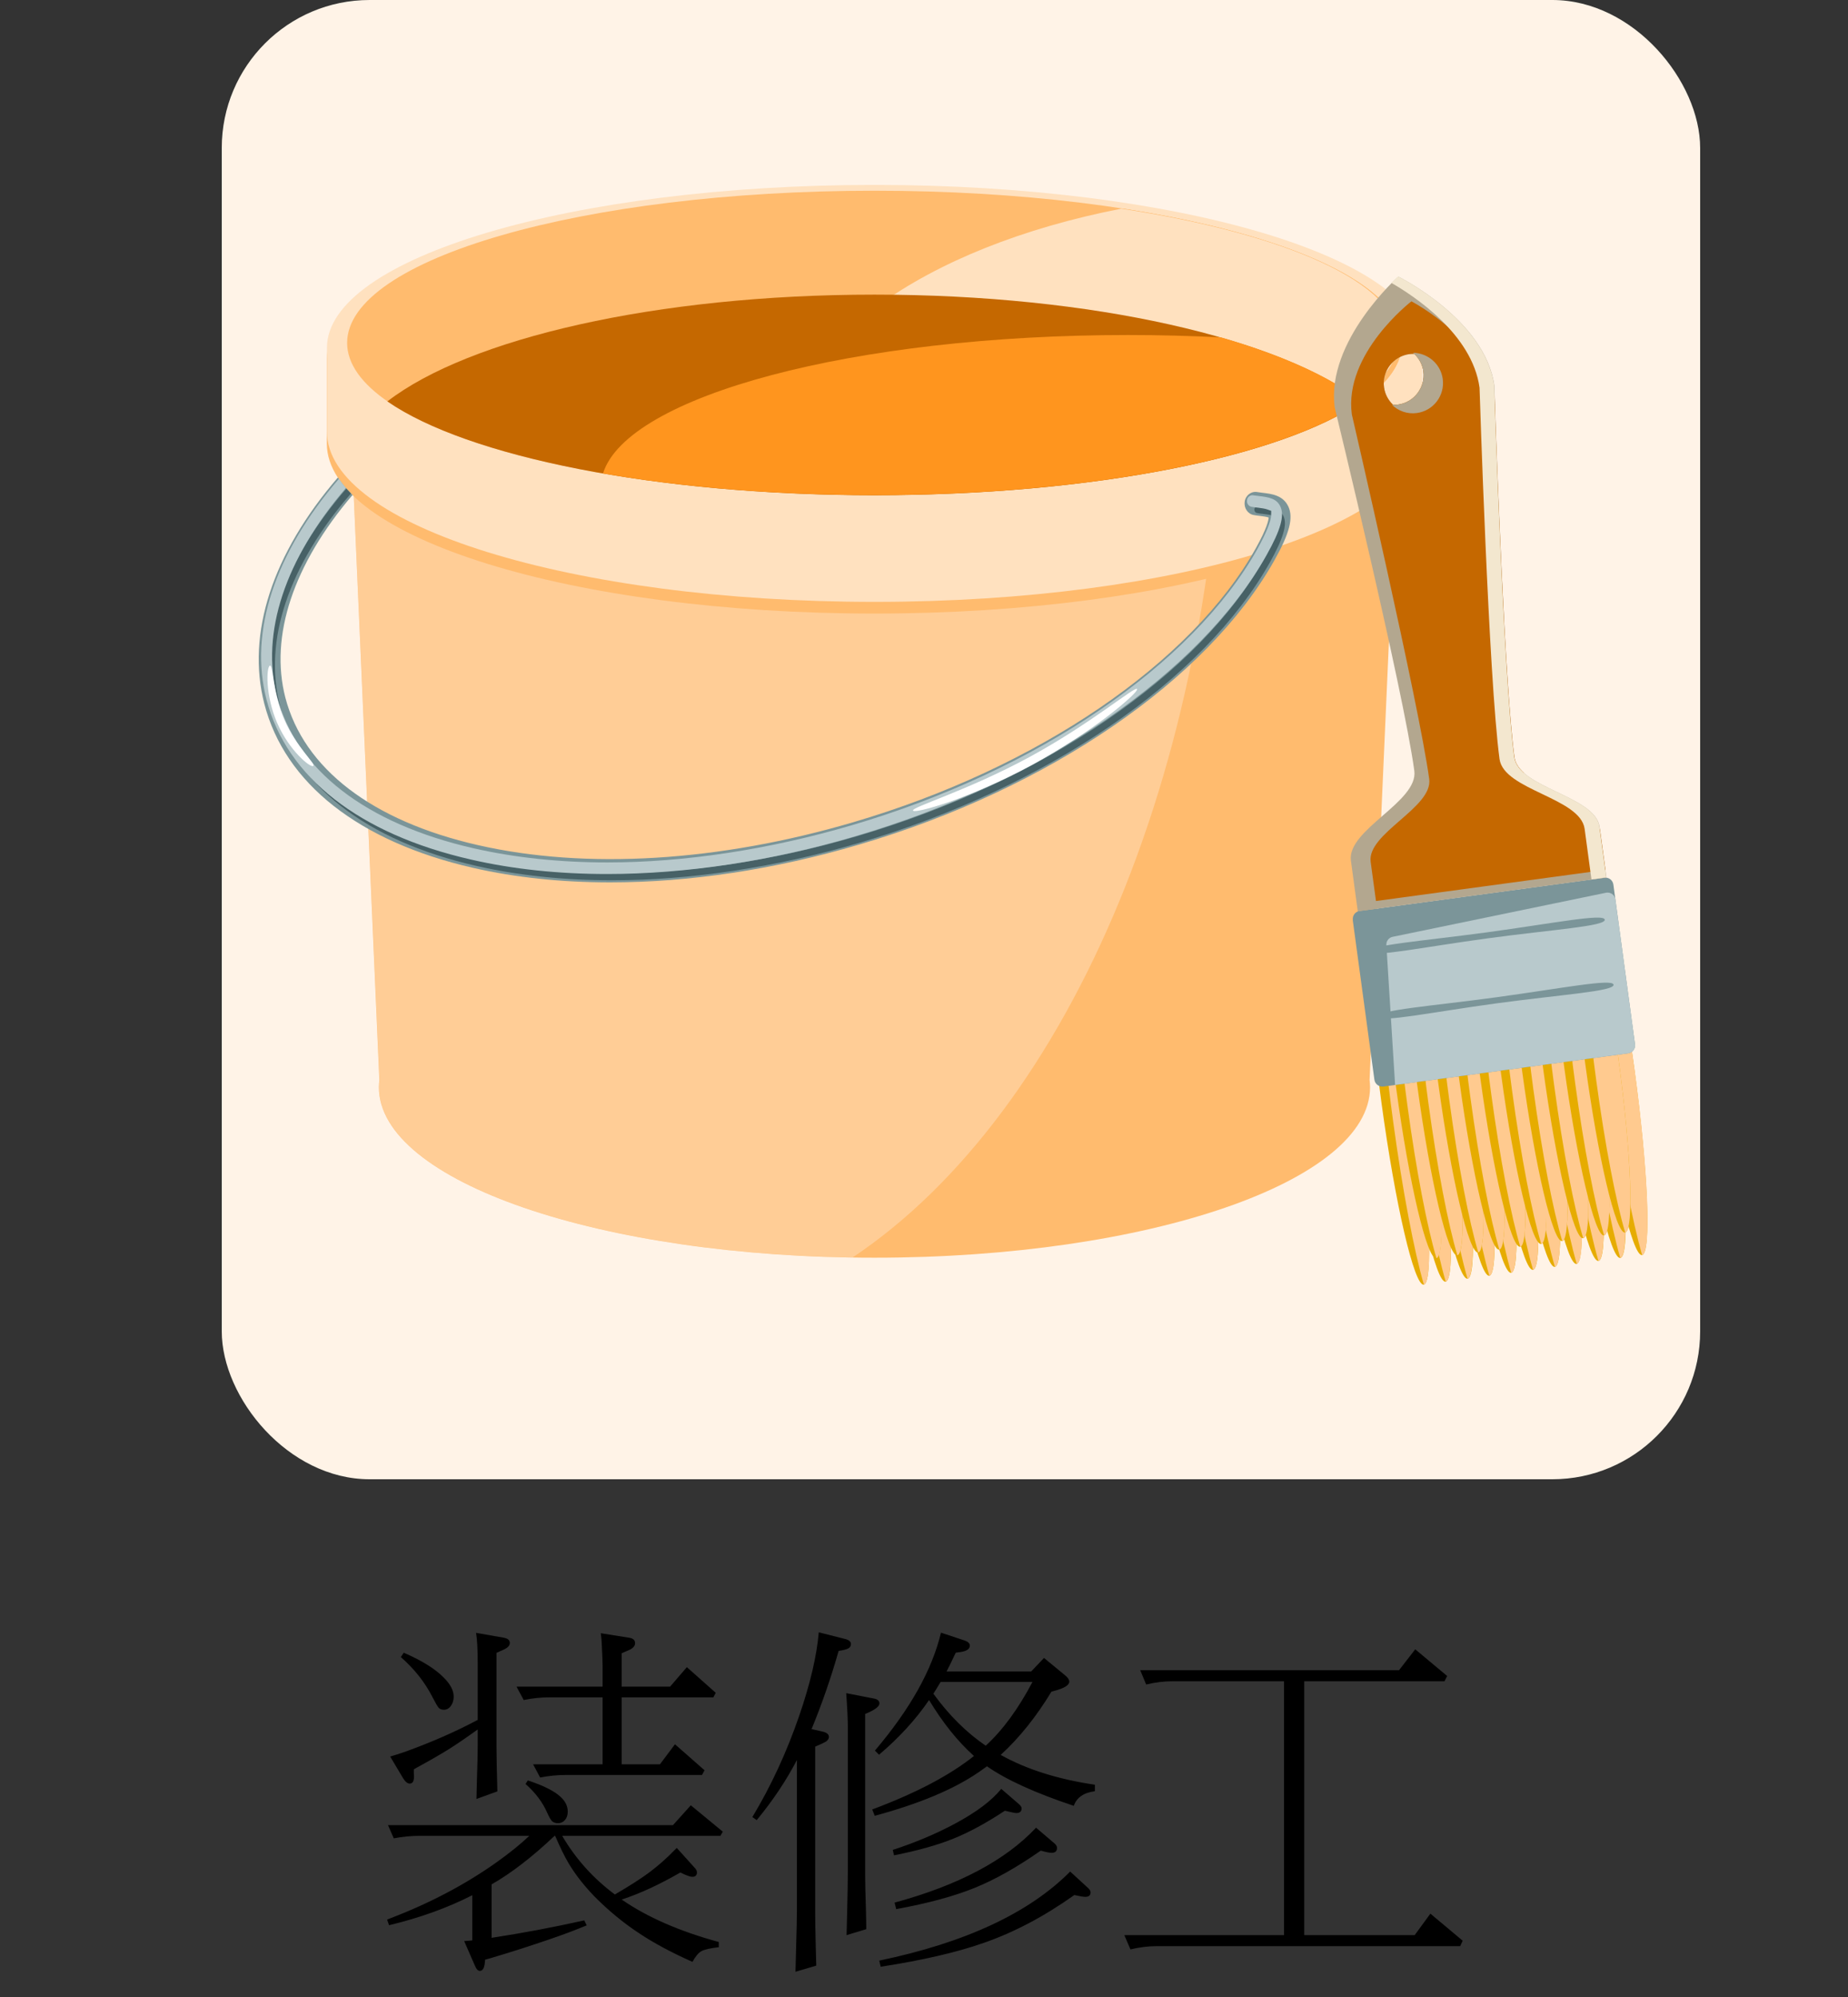 <svg width="50" height="54" viewBox="0 0 50 54" fill="none" xmlns="http://www.w3.org/2000/svg">
<rect x="0" y="0" width="50" height="54" fill="#333333" stroke="none"/>
<rect x="6" width="40" height="40" rx="4" fill="#FFF3E7"/>
<path d="M13.301 52.4C14.131 52.273 14.961 52.117 15.791 51.932L15.806 51.927L15.874 52.063C15.552 52.197 15.216 52.322 14.868 52.44C14.37 52.612 13.836 52.783 13.267 52.952L13.125 52.991L13.12 53.05C13.107 53.213 13.062 53.294 12.983 53.294C12.931 53.294 12.886 53.245 12.847 53.148L12.559 52.488C12.656 52.482 12.729 52.475 12.778 52.469V51.248C12.108 51.59 11.357 51.86 10.527 52.059L10.474 51.907L10.557 51.873C11.631 51.463 12.589 50.958 13.433 50.359C13.794 50.102 14.09 49.863 14.321 49.642H11.357C11.126 49.642 10.892 49.664 10.654 49.71L10.498 49.353H18.208L18.691 48.816L19.556 49.529L19.492 49.642H15.21C15.578 50.267 16.053 50.796 16.636 51.228C17.043 50.991 17.357 50.789 17.578 50.623C17.812 50.447 18.037 50.249 18.252 50.027L18.311 49.969L18.804 50.516C18.84 50.558 18.857 50.595 18.857 50.628C18.857 50.709 18.815 50.75 18.73 50.75C18.672 50.75 18.564 50.711 18.408 50.633C17.845 50.958 17.316 51.203 16.821 51.365C17.508 51.84 18.384 52.223 19.448 52.513V52.654C19.217 52.68 19.059 52.716 18.975 52.762C18.893 52.81 18.814 52.907 18.735 53.05C18.162 52.796 17.672 52.532 17.266 52.259C16.859 51.989 16.47 51.668 16.099 51.297C15.802 50.991 15.563 50.685 15.381 50.379C15.27 50.19 15.15 49.944 15.02 49.642H15.005C14.399 50.215 13.831 50.652 13.301 50.955V52.4ZM16.821 45.608H18.13L18.584 45.081L19.365 45.774L19.302 45.897H16.821V47.708H17.856L18.262 47.166L19.062 47.869L18.994 47.996H15.317C15.083 47.996 14.849 48.019 14.614 48.065L14.424 47.708H16.304V45.897H14.873C14.639 45.897 14.404 45.921 14.17 45.97L13.975 45.608H16.304V45.047C16.304 44.933 16.297 44.754 16.284 44.51C16.281 44.383 16.271 44.267 16.255 44.163L17.021 44.285C17.129 44.301 17.183 44.35 17.183 44.432C17.183 44.51 17.126 44.573 17.012 44.622L16.821 44.705V45.608ZM12.925 46.766C12.599 47 12.334 47.181 12.129 47.308C11.914 47.441 11.623 47.609 11.255 47.81L11.196 47.845V47.942C11.196 47.955 11.198 47.977 11.201 48.006C11.201 48.025 11.201 48.037 11.201 48.04C11.201 48.167 11.162 48.23 11.084 48.23C11.025 48.23 10.965 48.18 10.903 48.079L10.557 47.498C10.693 47.459 10.84 47.412 10.996 47.356C11.703 47.099 12.345 46.816 12.925 46.507V45.071V44.954C12.925 44.609 12.91 44.342 12.881 44.153L13.633 44.285C13.74 44.305 13.794 44.352 13.794 44.427C13.794 44.495 13.742 44.554 13.638 44.602L13.433 44.695V47.22C13.433 47.461 13.441 47.867 13.457 48.44L12.891 48.645C12.894 48.532 12.899 48.341 12.905 48.074C12.918 47.706 12.925 47.422 12.925 47.22V46.766ZM10.923 44.69C11.408 44.899 11.768 45.122 12.002 45.359C12.184 45.538 12.275 45.711 12.275 45.877C12.275 45.978 12.249 46.062 12.197 46.131C12.148 46.199 12.085 46.233 12.007 46.233C11.948 46.233 11.903 46.215 11.87 46.18C11.838 46.144 11.781 46.046 11.699 45.887C11.494 45.486 11.209 45.127 10.845 44.808L10.923 44.69ZM14.282 48.143C14.286 48.146 14.292 48.149 14.302 48.152C14.308 48.156 14.315 48.157 14.321 48.157C14.718 48.291 14.998 48.432 15.161 48.582C15.295 48.703 15.361 48.838 15.361 48.987C15.361 49.078 15.337 49.153 15.288 49.212C15.239 49.27 15.176 49.3 15.098 49.3C15.029 49.3 14.976 49.282 14.937 49.246C14.901 49.21 14.857 49.134 14.805 49.017C14.681 48.733 14.486 48.475 14.219 48.24L14.282 48.143ZM23.784 47.449L23.672 47.337C24.626 46.214 25.221 45.151 25.459 44.148L26.108 44.363C26.196 44.396 26.24 44.441 26.24 44.5C26.24 44.601 26.133 44.661 25.918 44.681C25.892 44.684 25.872 44.687 25.859 44.69C25.755 44.912 25.672 45.081 25.61 45.198H27.9L28.247 44.832L28.828 45.31C28.896 45.369 28.931 45.423 28.931 45.472C28.931 45.569 28.791 45.654 28.511 45.726C28.478 45.735 28.457 45.742 28.447 45.745C28.037 46.422 27.58 46.992 27.075 47.454C27.775 47.845 28.625 48.113 29.624 48.26V48.435C29.321 48.475 29.131 48.606 29.053 48.831C28.001 48.48 27.218 48.123 26.704 47.762C26.662 47.794 26.593 47.843 26.499 47.908L26.484 47.918C25.814 48.38 24.875 48.774 23.667 49.1L23.599 48.929C24.77 48.492 25.689 48.011 26.352 47.483C25.913 47.09 25.508 46.585 25.137 45.97C24.779 46.494 24.328 46.987 23.784 47.449ZM26.67 47.205C27.129 46.785 27.55 46.211 27.935 45.481H25.449C25.371 45.612 25.306 45.717 25.254 45.799C25.674 46.378 26.146 46.847 26.67 47.205ZM21.958 46.756L22.261 46.824C22.371 46.85 22.427 46.899 22.427 46.971C22.427 47.013 22.402 47.052 22.354 47.088C22.305 47.12 22.205 47.168 22.056 47.23V51.731C22.056 51.917 22.061 52.202 22.07 52.586C22.077 52.837 22.082 53.025 22.085 53.152L21.523 53.318C21.527 53.214 21.532 53.019 21.538 52.732C21.554 52.225 21.562 51.832 21.562 51.556V47.591C21.27 48.151 20.907 48.693 20.474 49.217L20.356 49.134C20.861 48.297 21.284 47.383 21.626 46.39C21.922 45.527 22.098 44.777 22.153 44.139L22.866 44.319C22.97 44.345 23.023 44.391 23.023 44.456C23.023 44.508 23 44.547 22.954 44.573C22.909 44.599 22.821 44.622 22.69 44.642C22.485 45.364 22.241 46.069 21.958 46.756ZM22.895 45.784L23.652 45.931C23.747 45.95 23.794 45.994 23.794 46.062C23.794 46.147 23.665 46.242 23.408 46.346V50.74C23.408 50.926 23.415 51.211 23.428 51.595C23.434 51.845 23.438 52.036 23.438 52.166L22.905 52.327C22.909 52.226 22.913 52.031 22.92 51.741C22.933 51.237 22.939 50.846 22.939 50.569V46.697C22.939 46.495 22.925 46.191 22.895 45.784ZM28.032 49.422L28.525 49.842C28.574 49.884 28.599 49.926 28.599 49.969C28.599 50.057 28.55 50.101 28.452 50.101C28.394 50.101 28.296 50.081 28.159 50.042C27.518 50.491 26.919 50.828 26.362 51.053C25.806 51.277 25.101 51.468 24.248 51.624L24.204 51.448C25.929 50.98 27.205 50.304 28.032 49.422ZM28.955 50.608L29.429 51.043C29.481 51.089 29.507 51.131 29.507 51.17C29.507 51.251 29.46 51.292 29.365 51.292C29.313 51.292 29.214 51.276 29.067 51.243C28.257 51.819 27.44 52.251 26.616 52.537C25.894 52.791 24.964 53.006 23.828 53.182L23.789 53.016C26.12 52.531 27.842 51.728 28.955 50.608ZM27.09 48.372L27.544 48.763C27.609 48.818 27.642 48.862 27.642 48.895C27.642 48.982 27.594 49.026 27.5 49.026C27.461 49.026 27.357 49.005 27.188 48.963C26.686 49.295 26.221 49.547 25.791 49.72C25.365 49.892 24.831 50.042 24.189 50.169L24.155 50.023C24.764 49.824 25.324 49.588 25.835 49.315C26.418 49.002 26.836 48.688 27.09 48.372ZM35.288 45.462V52.327H38.276L38.701 51.746L39.575 52.478L39.507 52.625H31.299C31.071 52.625 30.833 52.654 30.586 52.713L30.42 52.327H34.741V45.462H31.729C31.494 45.462 31.255 45.491 31.011 45.55L30.85 45.164H37.852L38.291 44.598L39.155 45.32L39.082 45.462H35.288Z" fill="black"/>
<path d="M37.935 9.272H9.389L10.264 29.204C10.258 29.268 10.251 29.334 10.251 29.398C10.251 31.945 16.255 34.009 23.66 34.009C31.066 34.009 37.069 31.945 37.069 29.398C37.069 29.334 37.063 29.268 37.056 29.204L37.935 9.272Z" fill="#FFBB6E"/>
<path opacity="0.5" d="M10.268 29.204C10.261 29.268 10.255 29.334 10.255 29.398C10.255 31.875 15.938 33.896 23.067 34.003C28.941 30.083 33.094 20.49 33.094 9.272H9.389L10.268 29.204Z" fill="#FFE1BF"/>
<path d="M23.66 5.313C15.476 5.313 8.843 7.284 8.843 9.718V11.993C8.843 14.533 15.476 16.591 23.66 16.591C31.845 16.591 38.478 14.53 38.478 11.993V9.722C38.478 7.288 31.845 5.313 23.66 5.313Z" fill="#FFBB6E"/>
<path d="M23.66 5C15.479 5 8.846 6.971 8.846 9.405V11.676C8.846 14.217 15.479 16.275 23.664 16.275C31.848 16.275 38.481 14.214 38.481 11.676V9.405C38.478 6.971 31.845 5 23.66 5Z" fill="#FFE1BF"/>
<path d="M37.935 9.272C37.935 6.998 31.545 5.157 23.664 5.157C15.782 5.157 9.392 6.998 9.392 9.272C9.392 11.546 15.782 13.388 23.664 13.388C31.545 13.388 37.935 11.546 37.935 9.272Z" fill="#FFBB6E"/>
<path d="M30.39 5.643C25.015 6.708 21.196 9.412 21.196 12.582C21.196 12.835 21.22 13.085 21.27 13.331C22.049 13.368 22.848 13.391 23.664 13.391C31.545 13.391 37.935 11.55 37.935 9.275C37.935 7.7 34.878 6.335 30.39 5.643Z" fill="#FFBB6E"/>
<path d="M30.337 5.643C24.992 6.685 21.196 9.329 21.196 12.425C21.196 12.672 21.22 12.915 21.27 13.158C22.045 13.195 22.838 13.215 23.65 13.215C31.489 13.215 37.839 11.413 37.839 9.192C37.835 7.654 34.798 6.322 30.337 5.643Z" fill="#FFE1BF"/>
<path d="M10.481 10.854C12.629 12.342 17.72 13.391 23.66 13.391C29.601 13.391 34.692 12.345 36.84 10.854C34.642 9.156 29.571 7.967 23.66 7.967C17.75 7.967 12.678 9.156 10.481 10.854Z" fill="#C56800"/>
<path d="M16.315 12.802C18.462 13.175 20.973 13.388 23.664 13.388C29.604 13.388 34.695 12.342 36.843 10.851C35.977 10.181 34.665 9.592 33.03 9.122C32.215 9.082 31.379 9.059 30.523 9.059C23.081 9.059 16.971 10.704 16.315 12.802Z" fill="#FF951E"/>
<path d="M34.858 13.697C34.715 13.391 34.406 13.354 34.156 13.325C34.109 13.318 34.059 13.311 34.013 13.305C33.853 13.278 33.7 13.394 33.676 13.568C33.653 13.741 33.763 13.901 33.923 13.927C33.976 13.937 34.033 13.944 34.089 13.95C34.166 13.96 34.276 13.974 34.326 13.994C34.322 14.06 34.286 14.274 33.979 14.823C32.241 17.93 28.069 20.77 23.091 22.232C19.461 23.301 15.852 23.52 12.925 22.851C10.065 22.198 8.22 20.783 7.72 18.862C7.291 17.197 7.937 15.259 9.539 13.384C9.382 13.231 9.249 13.075 9.142 12.912C7.371 14.969 6.662 17.134 7.151 19.029C7.707 21.186 9.715 22.761 12.798 23.467C13.947 23.73 15.196 23.86 16.508 23.86C18.642 23.86 20.943 23.517 23.244 22.838C28.365 21.333 32.671 18.383 34.485 15.143C34.892 14.42 34.998 14.001 34.858 13.697Z" fill="#7B9599"/>
<path d="M34.728 13.96C34.642 13.777 34.459 13.741 34.182 13.707C34.136 13.701 34.086 13.697 34.026 13.688C33.983 13.688 33.946 13.721 33.939 13.767C33.933 13.817 33.966 13.867 34.013 13.874C34.066 13.884 34.116 13.891 34.179 13.897C34.292 13.911 34.386 13.924 34.452 13.947L34.595 14.001L34.589 14.164C34.582 14.347 34.456 14.663 34.212 15.099C32.448 18.253 28.229 21.13 23.201 22.608C20.96 23.267 18.669 23.614 16.568 23.614C15.273 23.614 14.05 23.484 12.935 23.231C9.998 22.565 8.097 21.093 7.577 19.088C7.121 17.33 7.804 15.296 9.495 13.345C9.452 13.301 9.412 13.255 9.372 13.211C7.634 15.213 6.935 17.314 7.407 19.138C7.944 21.213 9.895 22.735 12.898 23.417C14.024 23.674 15.259 23.803 16.564 23.803C18.682 23.803 20.993 23.454 23.247 22.791C28.319 21.299 32.577 18.389 34.365 15.196C34.718 14.563 34.832 14.184 34.728 13.96Z" fill="#476166"/>
<path d="M34.642 13.697C34.545 13.484 34.339 13.444 34.049 13.411C34.003 13.404 33.956 13.398 33.886 13.391C33.813 13.391 33.749 13.448 33.74 13.524C33.726 13.611 33.783 13.691 33.863 13.704C33.916 13.714 33.969 13.721 34.033 13.727C34.139 13.741 34.232 13.754 34.292 13.777L34.395 13.814L34.392 13.931C34.386 14.1 34.259 14.413 34.026 14.836C32.268 17.973 28.062 20.84 23.048 22.315C20.813 22.971 18.526 23.321 16.431 23.321C15.143 23.321 13.924 23.191 12.812 22.938C9.898 22.272 8.01 20.817 7.497 18.835C7.051 17.11 7.714 15.116 9.359 13.195C9.289 13.115 9.226 13.031 9.169 12.948C7.431 14.966 6.735 17.077 7.211 18.919C7.754 21.016 9.718 22.555 12.748 23.244C13.881 23.504 15.116 23.634 16.428 23.634C18.552 23.634 20.87 23.284 23.124 22.618C28.209 21.123 32.481 18.203 34.276 14.996C34.649 14.333 34.758 13.944 34.642 13.697Z" fill="#B8C9CC"/>
<path d="M7.497 19.545C7.174 18.795 7.208 18.043 7.301 18C7.391 17.956 7.368 18.706 7.691 19.455C8.014 20.204 8.566 20.67 8.473 20.713C8.386 20.757 7.824 20.294 7.497 19.545Z" fill="white"/>
<path d="M27.926 20.683C26.251 21.592 24.749 22.012 24.703 21.919C24.656 21.826 26.161 21.386 27.836 20.48C29.511 19.575 30.723 18.536 30.766 18.632C30.813 18.722 29.597 19.774 27.926 20.683Z" fill="white"/>
<path d="M37.378 29.824C37.751 32.571 38.264 34.773 38.521 34.738C38.778 34.703 38.687 32.448 38.314 29.698C37.941 26.951 37.428 24.749 37.171 24.784C36.915 24.823 37.006 27.078 37.378 29.824Z" fill="#E6AC00"/>
<path d="M37.402 25.14C37.22 25.515 37.338 27.702 37.693 30.323C37.95 32.215 38.266 33.855 38.525 34.737C38.779 34.685 38.686 32.437 38.315 29.701C38.036 27.622 37.676 25.862 37.402 25.14Z" fill="#FFCA8F"/>
<path d="M37.969 29.744C38.342 32.491 38.855 34.692 39.112 34.658C39.372 34.622 39.278 32.368 38.905 29.617C38.532 26.87 38.022 24.669 37.762 24.704C37.506 24.742 37.597 26.997 37.969 29.744Z" fill="#E6AC00"/>
<path d="M37.993 25.059C37.811 25.435 37.929 27.622 38.284 30.242C38.541 32.135 38.856 33.775 39.116 34.657C39.37 34.605 39.277 32.357 38.905 29.621C38.627 27.542 38.266 25.782 37.993 25.059Z" fill="#FFCA8F"/>
<path d="M38.56 29.664C38.933 32.411 39.446 34.612 39.707 34.577C39.967 34.542 39.872 32.287 39.499 29.537C39.127 26.79 38.613 24.588 38.356 24.623C38.097 24.662 38.188 26.917 38.56 29.664Z" fill="#E6AC00"/>
<path d="M38.583 24.979C38.401 25.355 38.519 27.542 38.874 30.162C39.131 32.055 39.447 33.695 39.706 34.577C39.961 34.525 39.867 32.277 39.496 29.541C39.217 27.462 38.857 25.702 38.583 24.979Z" fill="#FFCA8F"/>
<path d="M39.151 29.584C39.524 32.331 40.037 34.532 40.294 34.497C40.554 34.462 40.46 32.207 40.087 29.457C39.714 26.71 39.204 24.508 38.944 24.544C38.688 24.582 38.779 26.837 39.151 29.584Z" fill="#E6AC00"/>
<path d="M39.175 24.899C38.993 25.275 39.11 27.462 39.466 30.082C39.722 31.974 40.038 33.615 40.297 34.497C40.552 34.444 40.458 32.197 40.087 29.46C39.805 27.382 39.448 25.622 39.175 24.899Z" fill="#FFCA8F"/>
<path d="M39.742 29.504C40.115 32.251 40.628 34.452 40.885 34.417C41.145 34.382 41.051 32.127 40.678 29.377C40.305 26.63 39.795 24.428 39.535 24.463C39.275 24.502 39.369 26.757 39.742 29.504Z" fill="#E6AC00"/>
<path d="M39.766 24.819C39.584 25.195 39.701 27.382 40.057 30.002C40.313 31.894 40.629 33.535 40.888 34.417C41.143 34.364 41.049 32.117 40.678 29.38C40.396 27.302 40.036 25.542 39.766 24.819Z" fill="#FFCA8F"/>
<path d="M40.333 29.424C40.706 32.17 41.219 34.372 41.476 34.337C41.736 34.302 41.642 32.047 41.269 29.297C40.896 26.55 40.382 24.349 40.126 24.383C39.866 24.422 39.96 26.677 40.333 29.424Z" fill="#E6AC00"/>
<path d="M40.356 24.739C40.175 25.115 40.292 27.302 40.648 29.922C40.904 31.814 41.22 33.455 41.479 34.337C41.734 34.284 41.64 32.037 41.269 29.3C40.987 27.222 40.626 25.462 40.356 24.739Z" fill="#FFCA8F"/>
<path d="M40.924 29.343C41.296 32.09 41.81 34.292 42.067 34.257C42.327 34.221 42.233 31.967 41.859 29.216C41.487 26.47 40.973 24.268 40.717 24.303C40.457 24.342 40.551 26.597 40.924 29.343Z" fill="#E6AC00"/>
<path d="M40.947 24.659C40.766 25.034 40.883 27.221 41.239 29.842C41.495 31.734 41.811 33.374 42.07 34.256C42.325 34.204 42.231 31.956 41.86 29.22C41.578 27.141 41.217 25.381 40.947 24.659Z" fill="#FFCA8F"/>
<path d="M41.511 29.264C41.883 32.011 42.397 34.212 42.654 34.177C42.914 34.142 42.819 31.887 42.446 29.137C42.074 26.39 41.56 24.189 41.303 24.224C41.047 24.262 41.138 26.517 41.511 29.264Z" fill="#E6AC00"/>
<path d="M41.538 24.579C41.356 24.954 41.474 27.141 41.829 29.762C42.086 31.654 42.402 33.294 42.661 34.176C42.916 34.124 42.822 31.876 42.451 29.14C42.169 27.061 41.808 25.301 41.538 24.579Z" fill="#FFCA8F"/>
<path d="M42.102 29.184C42.475 31.93 42.988 34.132 43.248 34.096C43.505 34.062 43.414 31.807 43.041 29.056C42.669 26.309 42.155 24.108 41.898 24.143C41.638 24.182 41.729 26.437 42.102 29.184Z" fill="#E6AC00"/>
<path d="M42.126 24.499C41.944 24.875 42.061 27.061 42.417 29.682C42.673 31.574 42.989 33.215 43.248 34.096C43.503 34.044 43.413 31.796 43.042 29.06C42.76 26.981 42.399 25.221 42.126 24.499Z" fill="#FFCA8F"/>
<path d="M42.693 29.104C43.066 31.85 43.579 34.052 43.839 34.016C44.1 33.981 44.005 31.727 43.632 28.976C43.259 26.229 42.749 24.027 42.489 24.063C42.229 24.102 42.32 26.357 42.693 29.104Z" fill="#E6AC00"/>
<path d="M42.716 24.419C42.534 24.794 42.652 26.981 43.007 29.602C43.264 31.494 43.58 33.135 43.839 34.016C44.093 33.964 44 31.716 43.629 28.98C43.35 26.901 42.989 25.141 42.716 24.419Z" fill="#FFCA8F"/>
<path d="M43.283 29.023C43.656 31.77 44.169 33.971 44.426 33.937C44.683 33.902 44.592 31.647 44.219 28.896C43.846 26.15 43.333 23.948 43.076 23.983C42.819 24.018 42.911 26.276 43.283 29.023Z" fill="#E6AC00"/>
<path d="M43.307 24.339C43.126 24.714 43.243 26.901 43.599 29.521C43.855 31.414 44.171 33.054 44.43 33.936C44.688 33.883 44.595 31.636 44.223 28.899C43.941 26.821 43.581 25.061 43.307 24.339Z" fill="#FFCA8F"/>
<path d="M37.777 29.437C38.125 32.005 38.611 34.056 38.857 34.022C39.107 33.989 39.026 31.883 38.677 29.315C38.329 26.751 37.846 24.696 37.597 24.73C37.35 24.763 37.428 26.87 37.777 29.437Z" fill="#E6AC00"/>
<path d="M37.821 25.058C37.643 25.411 37.748 27.453 38.08 29.898C38.319 31.663 38.617 33.195 38.865 34.021C39.109 33.97 39.028 31.868 38.681 29.315C38.418 27.377 38.077 25.732 37.821 25.058Z" fill="#FFCA8F"/>
<path d="M38.347 29.36C38.695 31.927 39.178 33.979 39.428 33.945C39.677 33.911 39.596 31.805 39.247 29.238C38.9 26.674 38.417 24.619 38.167 24.653C37.917 24.686 37.999 26.792 38.347 29.36Z" fill="#E6AC00"/>
<path d="M38.387 24.981C38.213 25.334 38.314 27.376 38.646 29.821C38.886 31.586 39.183 33.118 39.431 33.944C39.675 33.894 39.594 31.791 39.247 29.238C38.985 27.3 38.643 25.655 38.387 24.981Z" fill="#FFCA8F"/>
<path d="M38.913 29.283C39.261 31.851 39.744 33.902 39.993 33.868C40.243 33.834 40.161 31.729 39.813 29.161C39.465 26.597 38.979 24.543 38.733 24.576C38.487 24.609 38.565 26.716 38.913 29.283Z" fill="#E6AC00"/>
<path d="M38.953 24.904C38.776 25.258 38.881 27.3 39.212 29.744C39.452 31.51 39.749 33.042 39.997 33.868C40.241 33.817 40.164 31.714 39.817 29.16C39.554 27.223 39.213 25.578 38.953 24.904Z" fill="#FFCA8F"/>
<path d="M39.483 29.206C39.831 31.773 40.314 33.825 40.563 33.791C40.813 33.757 40.732 31.651 40.383 29.084C40.036 26.52 39.553 24.465 39.303 24.498C39.053 24.532 39.135 26.638 39.483 29.206Z" fill="#E6AC00"/>
<path d="M39.523 24.827C39.345 25.18 39.45 27.222 39.782 29.667C40.022 31.432 40.319 32.964 40.567 33.79C40.811 33.739 40.73 31.637 40.383 29.084C40.121 27.146 39.779 25.501 39.523 24.827Z" fill="#FFCA8F"/>
<path d="M40.049 29.129C40.398 31.697 40.88 33.748 41.13 33.714C41.38 33.68 41.298 31.574 40.95 29.007C40.602 26.443 40.119 24.388 39.869 24.422C39.62 24.456 39.701 26.561 40.049 29.129Z" fill="#E6AC00"/>
<path d="M40.089 24.75C39.912 25.104 40.017 27.145 40.348 29.59C40.588 31.355 40.885 32.888 41.133 33.714C41.377 33.663 41.296 31.56 40.95 29.007C40.687 27.069 40.349 25.424 40.089 24.75Z" fill="#FFCA8F"/>
<path d="M40.615 29.052C40.963 31.62 41.446 33.671 41.696 33.637C41.945 33.603 41.864 31.498 41.516 28.93C41.168 26.366 40.685 24.311 40.435 24.345C40.189 24.378 40.267 26.485 40.615 29.052Z" fill="#E6AC00"/>
<path d="M40.656 24.673C40.478 25.027 40.583 27.069 40.914 29.513C41.154 31.279 41.451 32.811 41.7 33.637C41.947 33.585 41.866 31.483 41.52 28.93C41.257 26.992 40.915 25.347 40.656 24.673Z" fill="#FFCA8F"/>
<path d="M41.185 28.975C41.534 31.542 42.016 33.594 42.266 33.56C42.516 33.526 42.434 31.42 42.086 28.853C41.738 26.289 41.255 24.234 41.005 24.268C40.756 24.302 40.837 26.407 41.185 28.975Z" fill="#E6AC00"/>
<path d="M41.225 24.596C41.048 24.95 41.153 26.991 41.484 29.436C41.724 31.201 42.021 32.733 42.269 33.559C42.513 33.508 42.432 31.406 42.086 28.853C41.823 26.915 41.482 25.27 41.225 24.596Z" fill="#FFCA8F"/>
<path d="M41.752 28.898C42.1 31.466 42.582 33.517 42.832 33.483C43.082 33.449 43 31.343 42.652 28.776C42.304 26.212 41.821 24.157 41.572 24.191C41.322 24.225 41.403 26.331 41.752 28.898Z" fill="#E6AC00"/>
<path d="M41.792 24.519C41.614 24.873 41.719 26.915 42.051 29.359C42.29 31.125 42.587 32.657 42.836 33.483C43.08 33.432 42.998 31.329 42.652 28.776C42.389 26.838 42.051 25.193 41.792 24.519Z" fill="#FFCA8F"/>
<path d="M42.317 28.821C42.666 31.389 43.152 33.44 43.398 33.406C43.648 33.373 43.566 31.267 43.218 28.699C42.87 26.135 42.387 24.08 42.137 24.114C41.891 24.148 41.969 26.254 42.317 28.821Z" fill="#E6AC00"/>
<path d="M42.358 24.442C42.18 24.796 42.285 26.838 42.617 29.282C42.856 31.048 43.154 32.58 43.402 33.406C43.649 33.354 43.568 31.252 43.222 28.699C42.959 26.761 42.618 25.116 42.358 24.442Z" fill="#FFCA8F"/>
<path d="M42.888 28.744C43.236 31.311 43.718 33.363 43.968 33.329C44.218 33.295 44.136 31.189 43.788 28.622C43.44 26.058 42.954 24.003 42.708 24.037C42.458 24.071 42.539 26.176 42.888 28.744Z" fill="#E6AC00"/>
<path d="M42.928 24.365C42.754 24.718 42.855 26.76 43.187 29.205C43.426 30.971 43.724 32.503 43.972 33.329C44.215 33.278 44.135 31.175 43.788 28.622C43.525 26.684 43.184 25.04 42.928 24.365Z" fill="#FFCA8F"/>
<path d="M36.603 24.875C36.587 24.759 36.669 24.648 36.789 24.632L43.408 23.734C43.528 23.718 43.635 23.8 43.652 23.919L44.237 28.238C44.253 28.355 44.172 28.466 44.052 28.482L37.429 29.381C37.313 29.396 37.202 29.315 37.186 29.195L36.6 24.876L36.603 24.875Z" fill="#7B9599"/>
<path d="M43.463 24.138L37.696 25.329C37.577 25.345 37.495 25.453 37.511 25.573L37.746 29.338L44.052 28.482C44.172 28.466 44.254 28.358 44.237 28.238L43.706 24.32C43.69 24.204 43.583 24.122 43.463 24.138Z" fill="#B8C9CC"/>
<path d="M37.309 27.488C37.333 27.664 38.74 27.369 40.491 27.131C42.246 26.893 43.681 26.806 43.657 26.627C43.633 26.451 42.224 26.731 40.469 26.969C38.718 27.207 37.284 27.308 37.309 27.488Z" fill="#7B9599"/>
<path d="M37.07 25.729C37.094 25.905 38.501 25.61 40.253 25.373C42.008 25.135 43.443 25.047 43.419 24.868C43.395 24.692 41.986 24.973 40.231 25.211C38.479 25.448 37.046 25.553 37.07 25.729Z" fill="#7B9599"/>
<path d="M43.465 23.73C43.465 23.73 43.325 22.703 43.279 22.362C43.165 21.521 41.088 21.316 40.974 20.475C40.679 18.294 40.432 10.433 40.432 10.433C40.189 8.64 37.833 7.48 37.833 7.48C37.833 7.48 35.87 9.225 36.113 11.019C36.113 11.019 37.97 18.662 38.266 20.842C38.38 21.683 36.437 22.434 36.551 23.274C36.597 23.616 36.736 24.642 36.736 24.642L43.465 23.73ZM38.135 9.574C38.18 9.568 38.223 9.569 38.267 9.57C38.394 9.693 38.484 9.852 38.509 10.039C38.569 10.478 38.262 10.882 37.822 10.941C37.776 10.948 37.733 10.946 37.69 10.945C37.562 10.823 37.473 10.663 37.447 10.476C37.384 10.037 37.695 9.633 38.135 9.574Z" fill="#B3A78F"/>
<path d="M43.437 23.526C43.437 23.526 43.349 22.875 43.294 22.467C43.196 21.75 41.555 21.532 41.224 20.892C41.089 20.767 40.996 20.633 40.974 20.471C40.714 18.555 40.489 12.252 40.44 10.755C40.107 9.145 38.188 8.148 38.188 8.148C38.188 8.148 36.352 9.558 36.576 11.207C36.576 11.207 38.396 19.052 38.669 21.064C38.774 21.841 36.98 22.532 37.085 23.306C37.128 23.622 37.229 24.364 37.229 24.364L43.437 23.522L43.437 23.526ZM38.135 9.574C38.18 9.568 38.223 9.569 38.267 9.57C38.394 9.693 38.484 9.852 38.509 10.039C38.569 10.478 38.262 10.882 37.822 10.941C37.776 10.948 37.733 10.946 37.69 10.945C37.562 10.823 37.473 10.663 37.447 10.476C37.384 10.037 37.695 9.633 38.135 9.574Z" fill="#C56800"/>
<path d="M38.509 10.039C38.569 10.478 38.262 10.882 37.822 10.941C37.769 10.949 37.716 10.949 37.662 10.949C37.834 11.112 38.076 11.204 38.333 11.169C38.783 11.108 39.096 10.697 39.035 10.247C38.98 9.839 38.632 9.546 38.23 9.539C38.376 9.663 38.482 9.835 38.509 10.039Z" fill="#B3A78F"/>
<path d="M40.031 10.484C40.031 10.484 40.277 18.345 40.572 20.526C40.687 21.366 42.76 21.572 42.874 22.413C42.92 22.754 43.059 23.781 43.059 23.781L43.46 23.726C43.46 23.726 43.321 22.699 43.275 22.358C43.161 21.518 41.084 21.312 40.97 20.472C40.674 18.291 40.428 10.43 40.428 10.43C40.185 8.636 37.828 7.476 37.828 7.476C37.828 7.476 37.758 7.54 37.648 7.651C38.242 7.993 39.834 9.031 40.031 10.484Z" fill="#F3E7CF"/>
</svg>

